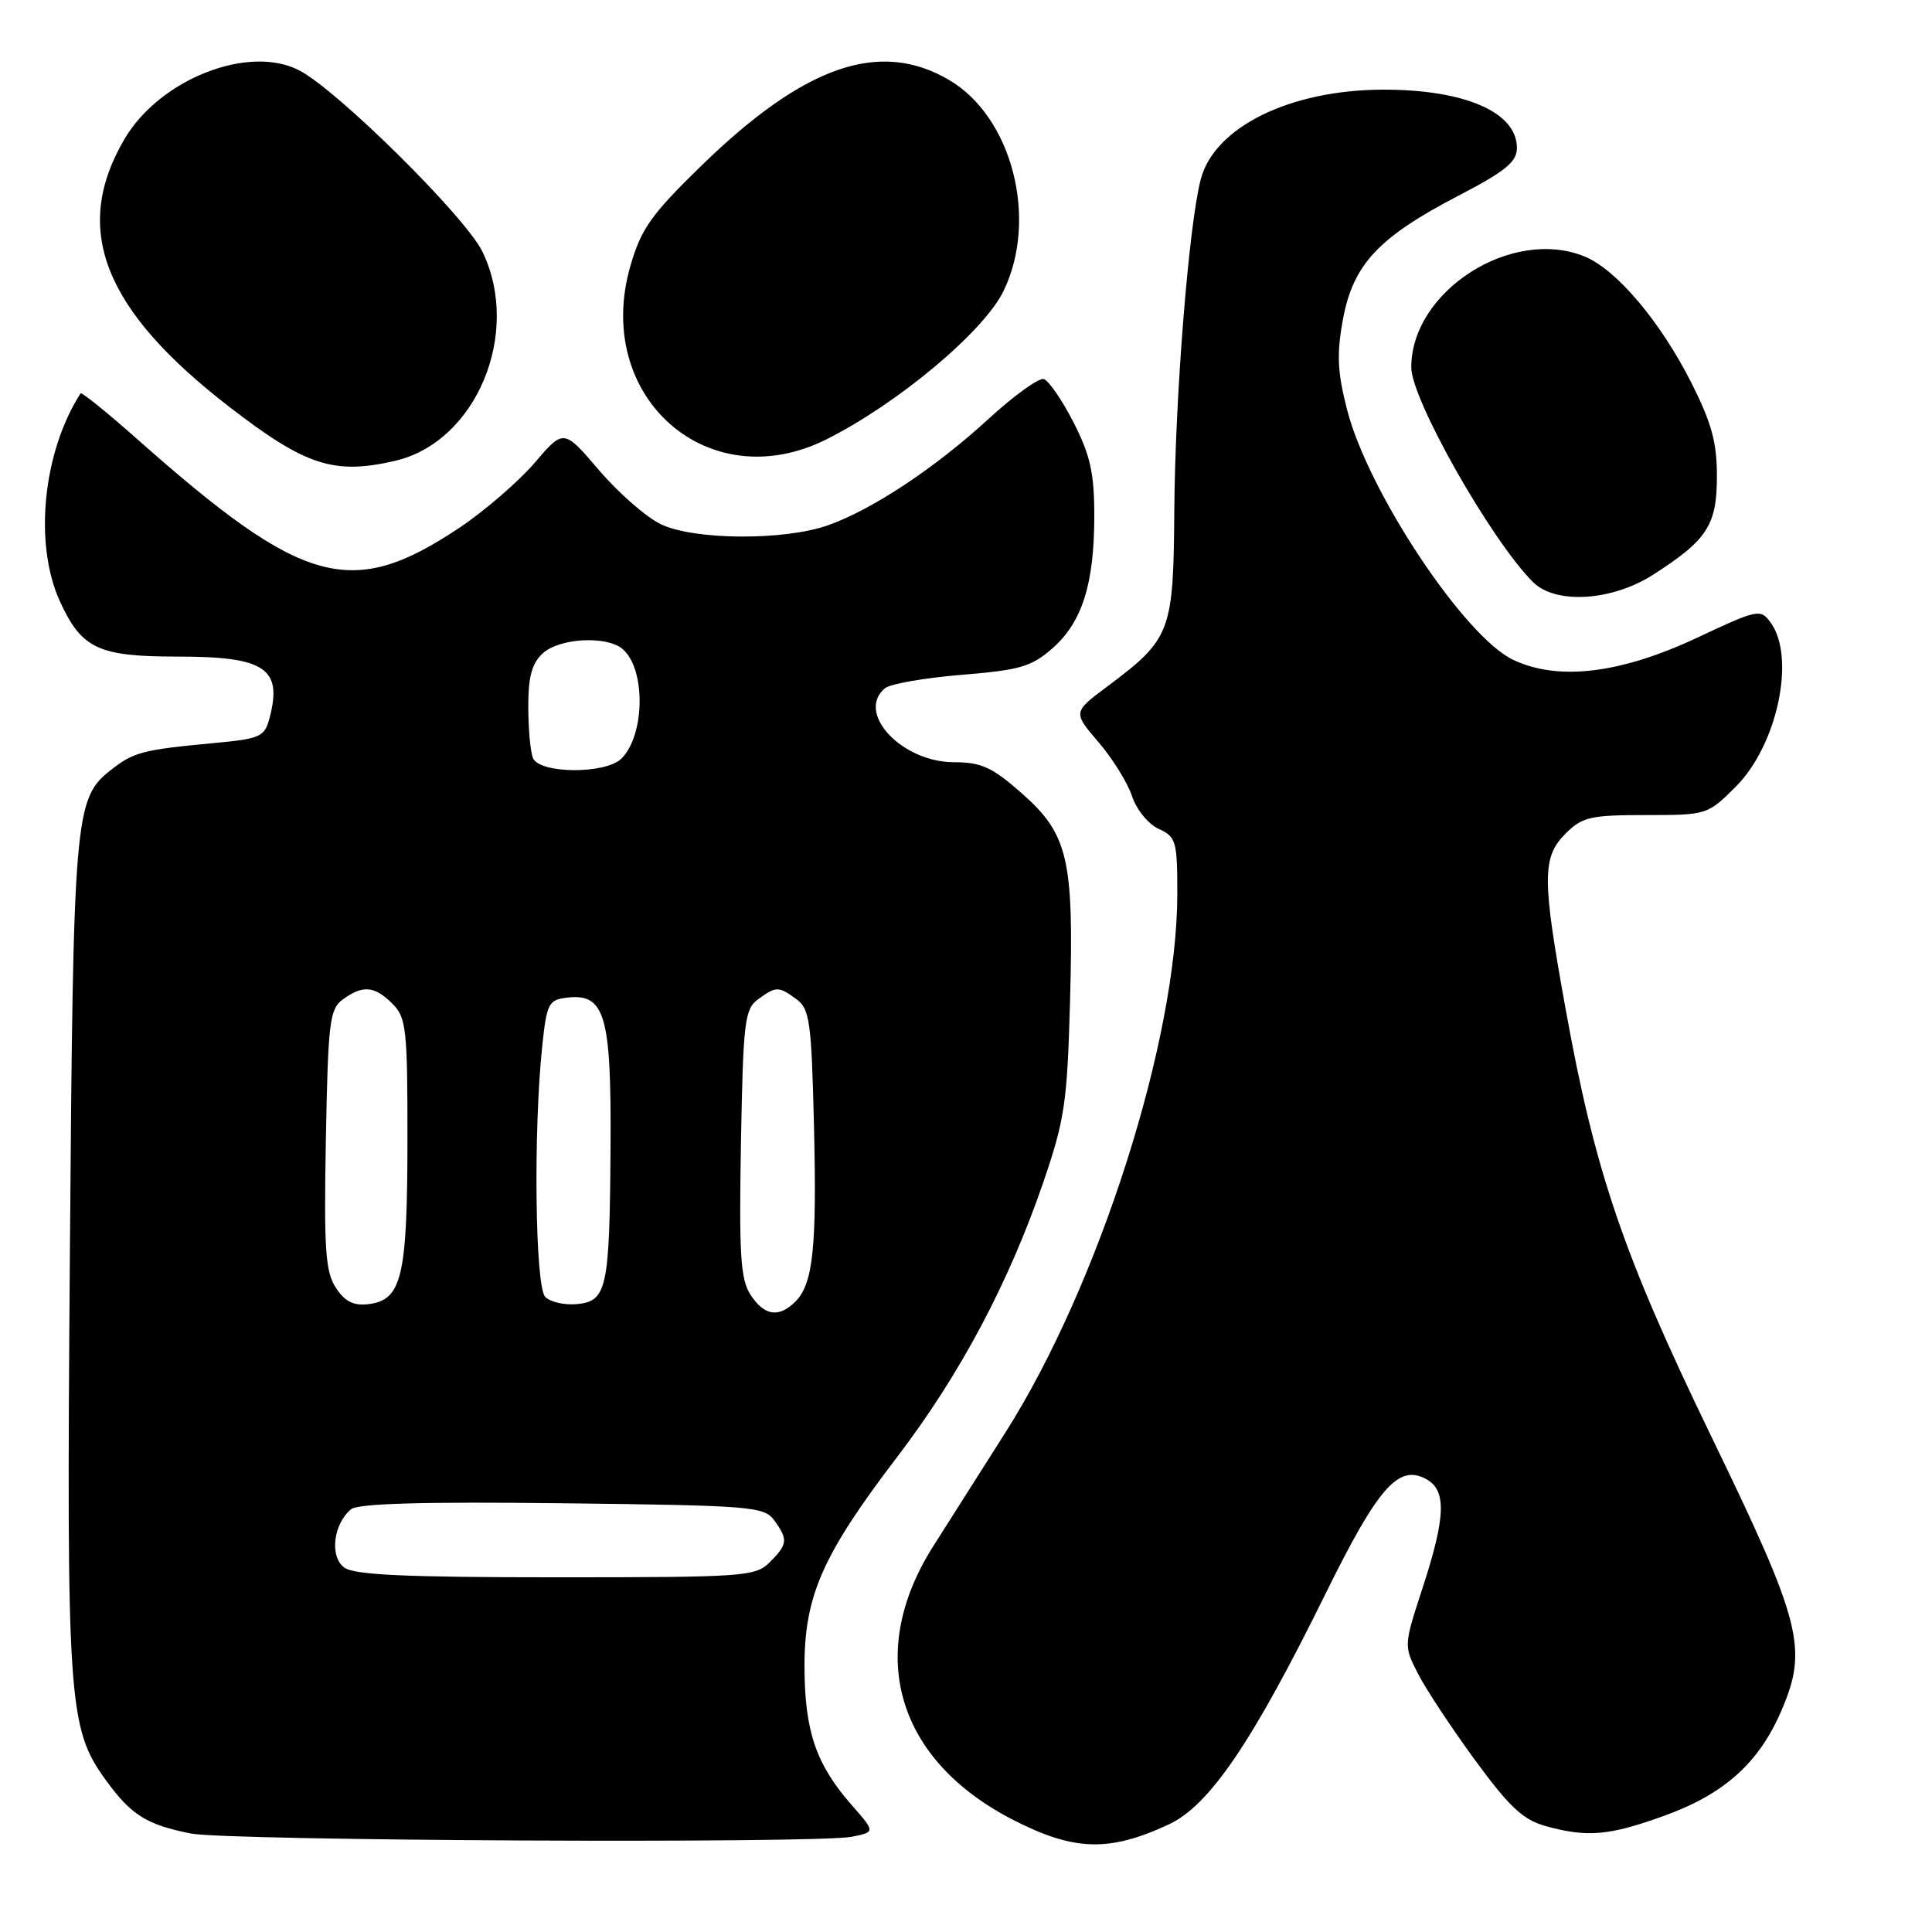 <?xml version="1.0" encoding="UTF-8" standalone="no"?>
<!DOCTYPE svg PUBLIC "-//W3C//DTD SVG 1.1//EN" "http://www.w3.org/Graphics/SVG/1.1/DTD/svg11.dtd" >
<svg xmlns="http://www.w3.org/2000/svg" xmlns:xlink="http://www.w3.org/1999/xlink" version="1.1" viewBox="0 0 256 256">
 <g >
 <path fill="currentColor"
d=" M 154.88 241.74 C 160.26 239.23 165.94 230.86 175.62 211.22 C 182.58 197.10 185.28 194.01 188.93 195.96 C 191.70 197.44 191.59 200.93 188.50 210.41 C 186.00 218.06 186.00 218.08 187.90 221.79 C 188.94 223.83 192.34 228.97 195.44 233.21 C 199.98 239.42 201.81 241.13 204.79 241.96 C 210.33 243.50 213.23 243.24 220.57 240.58 C 228.49 237.71 233.07 233.59 236.04 226.68 C 239.60 218.42 238.73 215.05 226.74 190.30 C 215.09 166.25 211.37 155.36 207.48 133.85 C 204.32 116.43 204.31 113.60 207.45 110.45 C 209.66 108.25 210.74 108.00 218.07 108.00 C 226.18 108.00 226.26 107.97 230.01 104.23 C 235.51 98.72 237.98 87.09 234.61 82.48 C 233.27 80.65 232.93 80.72 224.86 84.51 C 214.71 89.27 206.46 90.26 200.50 87.43 C 194.03 84.36 181.26 65.12 178.49 54.27 C 177.21 49.26 177.10 46.91 177.95 42.31 C 179.29 35.05 182.65 31.45 193.18 25.97 C 199.49 22.69 201.00 21.45 201.00 19.60 C 201.00 14.86 194.07 11.85 183.20 11.88 C 170.90 11.92 160.89 16.86 159.10 23.78 C 157.51 29.92 155.71 52.57 155.60 67.67 C 155.49 83.77 155.15 84.65 146.75 90.94 C 142.16 94.37 142.16 94.37 145.55 98.33 C 147.42 100.51 149.42 103.73 150.00 105.50 C 150.59 107.28 152.16 109.21 153.53 109.83 C 155.84 110.88 156.00 111.45 156.00 118.44 C 156.00 137.71 145.63 170.23 133.27 189.74 C 130.22 194.56 125.89 201.37 123.66 204.88 C 114.65 219.07 118.76 233.18 134.20 241.12 C 142.32 245.29 146.96 245.43 154.88 241.74 Z  M 112.87 243.38 C 115.99 242.75 115.99 242.75 112.87 239.20 C 108.15 233.82 106.64 229.44 106.60 221.00 C 106.56 211.49 108.95 206.08 118.92 193.00 C 127.20 182.15 133.67 169.98 138.23 156.70 C 141.09 148.34 141.42 146.12 141.79 132.48 C 142.30 113.77 141.54 110.53 135.34 105.07 C 131.47 101.66 130.02 101.00 126.44 101.00 C 119.48 101.00 113.35 94.45 117.27 91.19 C 117.96 90.62 122.52 89.82 127.40 89.42 C 135.14 88.79 136.67 88.35 139.46 85.90 C 143.40 82.44 145.00 77.36 145.00 68.31 C 145.00 62.70 144.47 60.32 142.25 55.97 C 140.74 53.01 138.96 50.43 138.31 50.23 C 137.66 50.03 134.39 52.39 131.04 55.46 C 123.92 62.00 115.60 67.52 109.72 69.60 C 103.92 71.65 92.03 71.58 87.60 69.48 C 85.66 68.56 81.97 65.34 79.39 62.32 C 74.69 56.82 74.69 56.82 70.83 61.34 C 68.70 63.82 64.23 67.68 60.89 69.92 C 46.58 79.47 40.23 77.72 18.21 58.21 C 14.20 54.66 10.81 51.92 10.68 52.12 C 5.68 59.90 4.47 72.02 7.91 79.62 C 10.80 85.96 12.99 87.00 23.53 87.00 C 35.15 87.00 37.46 88.55 35.71 95.17 C 35.05 97.64 34.50 97.89 28.25 98.47 C 18.92 99.34 17.70 99.66 14.70 102.02 C 9.87 105.82 9.70 107.78 9.26 166.20 C 8.80 225.67 9.03 228.98 14.02 235.87 C 17.37 240.50 19.43 241.79 25.30 242.95 C 30.20 243.92 108.26 244.30 112.87 243.38 Z  M 219.05 76.15 C 226.23 71.55 227.50 69.59 227.50 63.09 C 227.50 58.58 226.78 55.99 224.07 50.63 C 219.96 42.55 214.21 35.75 210.02 34.01 C 200.38 30.01 187.00 38.54 187.00 48.68 C 187.00 52.92 197.56 71.56 203.12 77.12 C 206.11 80.11 213.58 79.66 219.05 76.15 Z  M 52.36 61.06 C 63.12 58.56 69.14 44.12 63.92 33.34 C 61.69 28.74 44.72 11.94 39.64 9.32 C 32.94 5.85 21.13 10.50 16.48 18.45 C 9.50 30.36 13.69 41.03 30.41 53.93 C 40.50 61.72 44.26 62.94 52.36 61.06 Z  M 109.50 58.22 C 118.97 53.48 130.37 43.93 132.98 38.55 C 137.60 29.00 134.11 15.49 125.75 10.59 C 116.55 5.20 106.57 8.67 92.89 22.00 C 86.30 28.42 84.95 30.32 83.54 35.20 C 78.52 52.52 93.80 66.08 109.50 58.22 Z  M 45.62 207.71 C 43.65 206.27 44.16 201.94 46.52 199.98 C 47.44 199.22 56.13 198.97 74.51 199.19 C 99.54 199.48 101.25 199.62 102.58 201.44 C 104.44 203.99 104.38 204.62 102.00 207.00 C 100.10 208.90 98.67 209.00 73.69 209.00 C 53.80 209.00 46.95 208.69 45.62 207.71 Z  M 99.46 171.58 C 98.12 169.54 97.92 166.31 98.18 151.49 C 98.47 135.37 98.67 133.71 100.44 132.42 C 102.85 130.66 103.15 130.66 105.55 132.41 C 107.28 133.68 107.52 135.40 107.85 148.92 C 108.25 165.31 107.75 170.11 105.39 172.47 C 103.20 174.65 101.29 174.37 99.46 171.58 Z  M 44.50 170.63 C 43.12 168.53 42.91 165.53 43.18 150.99 C 43.47 135.37 43.67 133.71 45.44 132.42 C 48.07 130.50 49.63 130.63 52.00 133.00 C 53.84 134.84 54.00 136.32 53.99 151.25 C 53.97 169.23 53.23 172.29 48.79 172.81 C 46.85 173.04 45.68 172.45 44.50 170.63 Z  M 72.25 171.85 C 70.90 170.50 70.66 149.72 71.86 138.50 C 72.45 132.94 72.70 132.48 75.15 132.19 C 80.17 131.61 81.01 134.51 80.90 151.97 C 80.78 170.77 80.43 172.40 76.46 172.80 C 74.82 172.96 72.93 172.53 72.25 171.85 Z  M 70.61 100.42 C 70.27 99.55 70.00 96.47 70.00 93.57 C 70.00 89.63 70.49 87.87 71.94 86.55 C 74.15 84.55 80.34 84.21 82.46 85.97 C 85.57 88.54 85.50 97.36 82.35 100.51 C 80.25 102.61 71.42 102.54 70.61 100.42 Z "/>
</g>
</svg>
